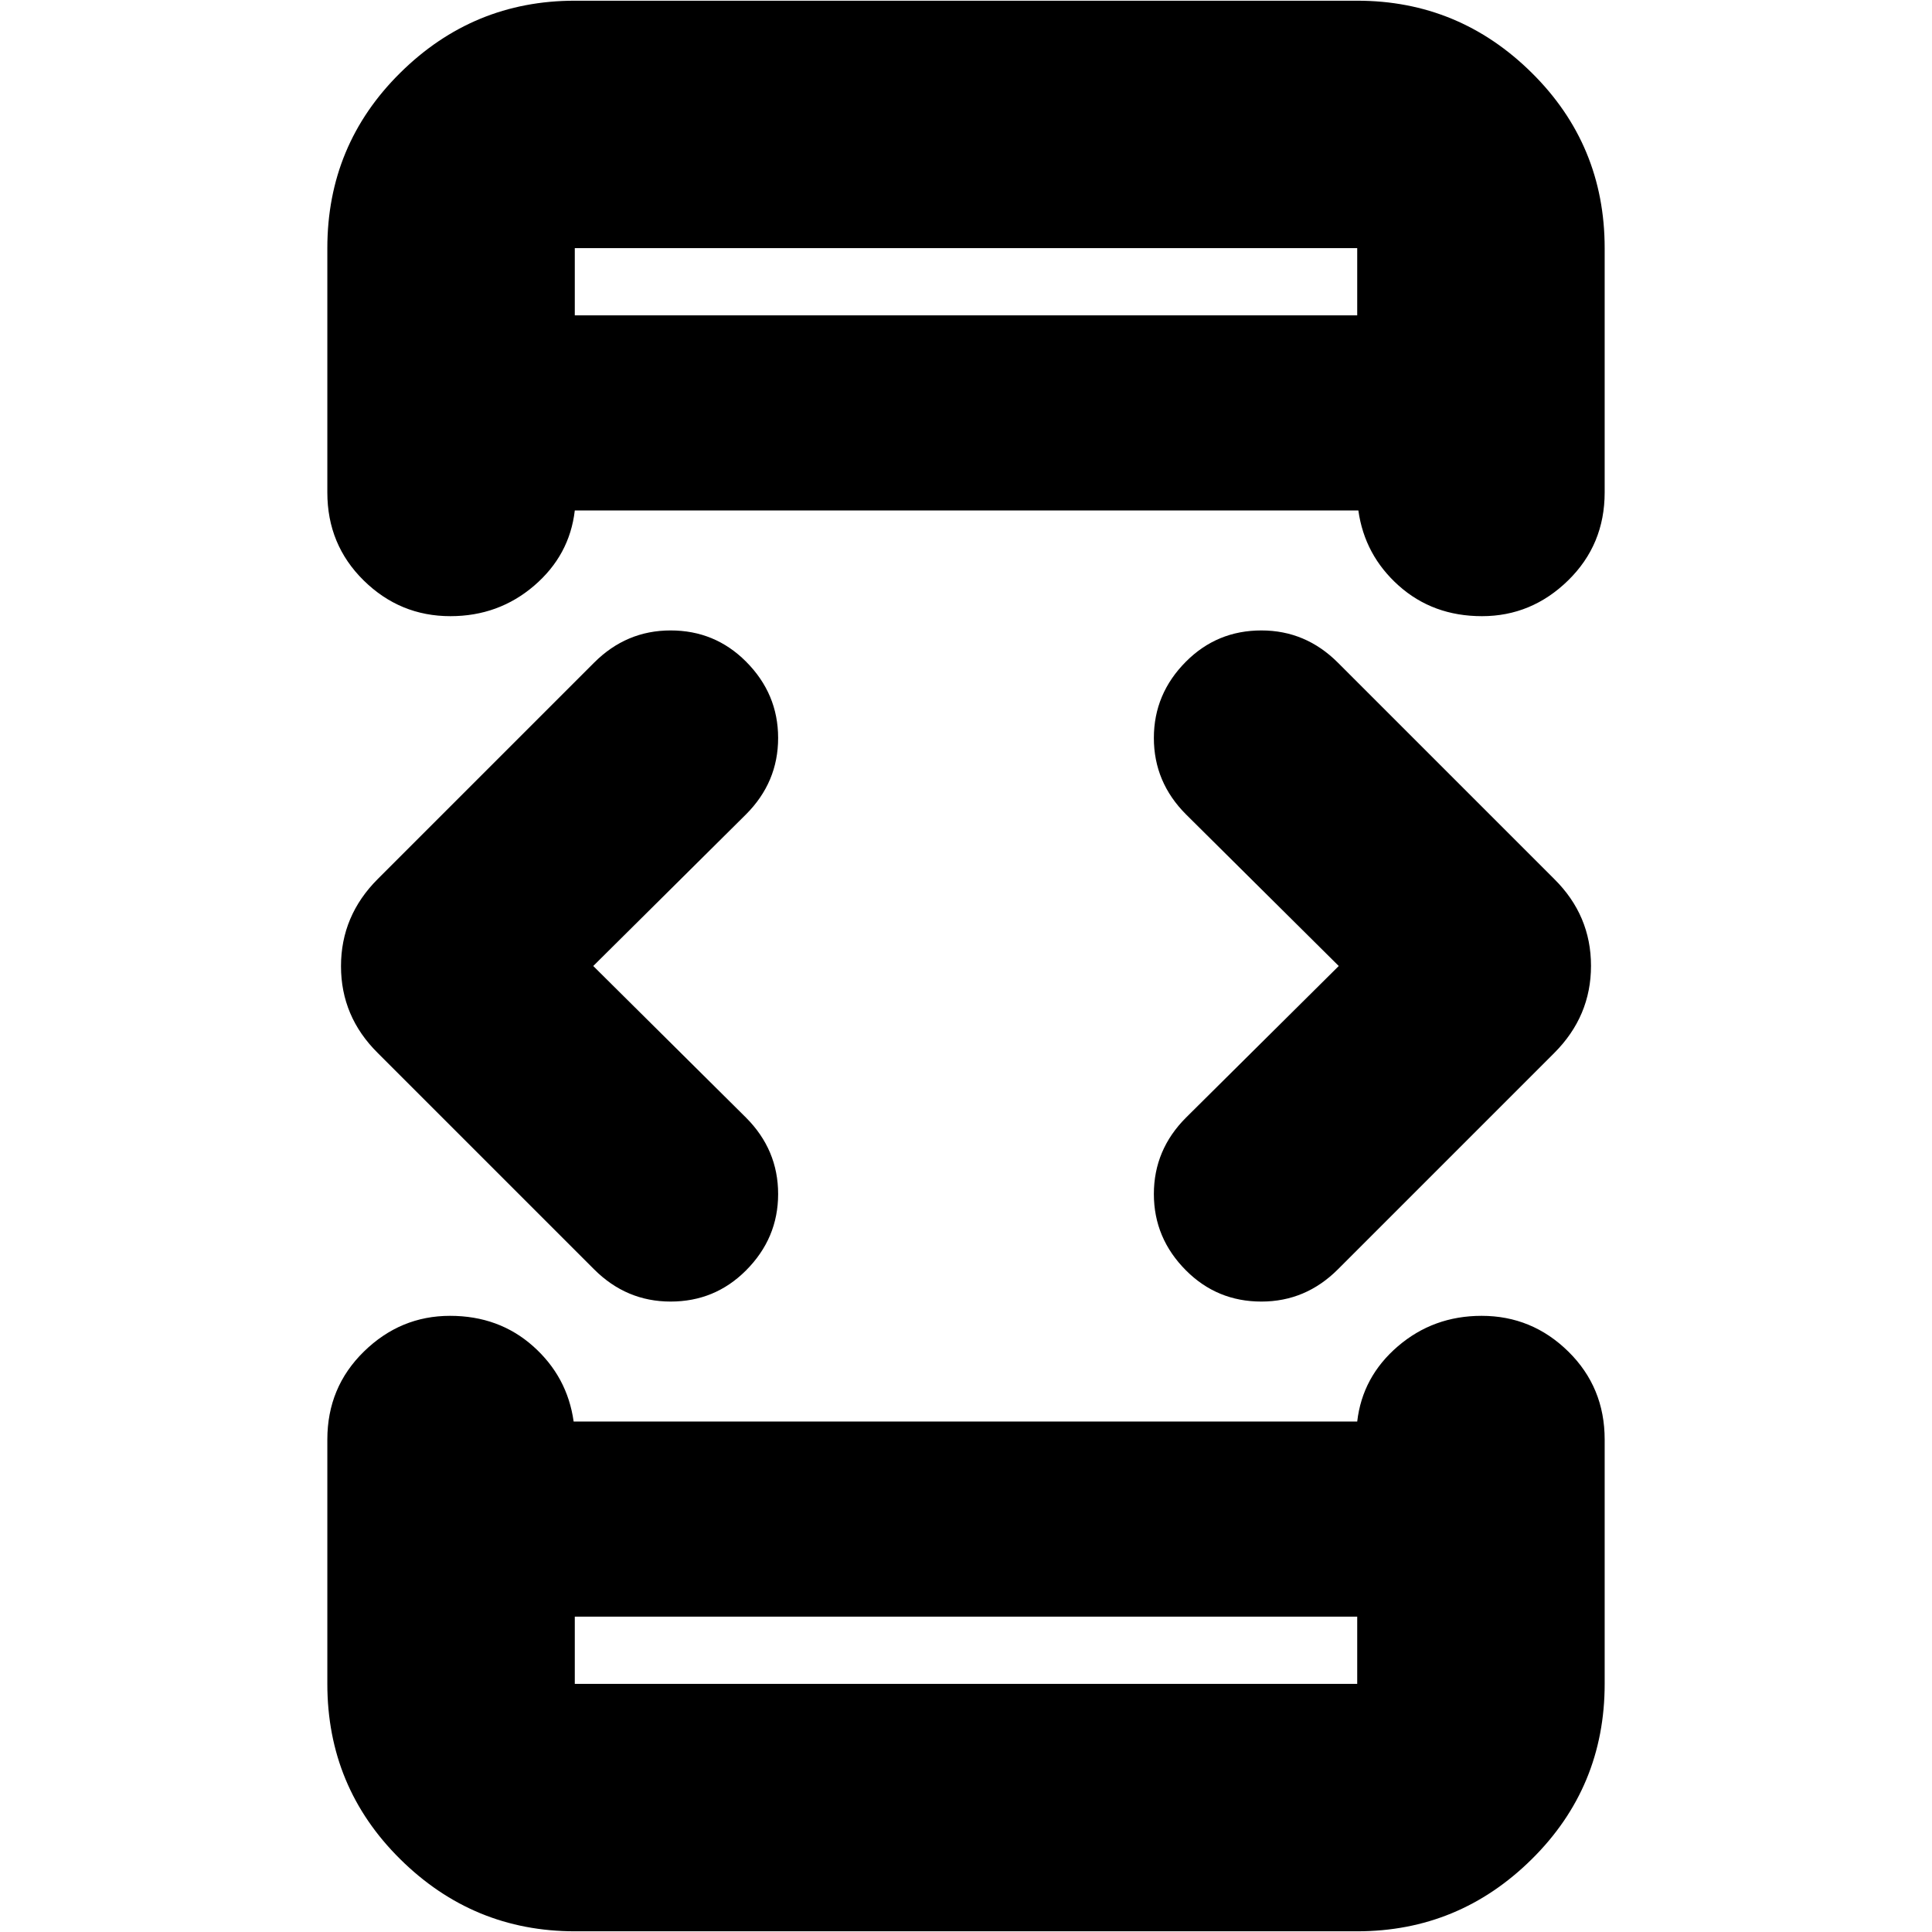 <svg xmlns="http://www.w3.org/2000/svg" height="24" viewBox="0 -960 960 960" width="24"><path d="m294.78-480 75.87 75.3q16 16 16 38t-16 38q-15.43 15.44-37.43 15.44t-38-16L187.7-436.78q-18.26-18.08-18.26-43.13 0-25.05 18.26-43.31l107.52-107.52q16-16 38-16t37.43 15.44q16 16 16 38t-16 38L294.78-480Zm-9.17 323.3v33.4h388.78v-33.4H285.61Zm0-646.6h388.78v-33.4H285.61v33.4ZM665.22-480l-75.87-75.3q-16-16-16-38t16-38q15.43-15.44 37.43-15.44t38 16L772.3-523.22q18.26 18.08 18.26 43.13 0 25.05-18.26 43.31L664.78-329.26q-16 16-38 16t-37.43-15.44q-16-16-16-38t16-38l75.87-75.3ZM285.61-803.3v-33.4 33.4Zm0 646.6v33.4-33.4Zm0 156.35q-50.51 0-86.73-35.83-36.23-35.83-36.23-87.12v-121.4q0-25.95 18.16-43.71t42.82-17.76q24.33 0 41.31 15.13 16.97 15.13 20.1 37.39h389.35q2.57-22.26 20.21-37.39 17.65-15.13 41.59-15.13 25.07 0 43.11 17.76 18.05 17.76 18.05 43.71v121.4q0 51.29-36.23 87.12Q724.9-.35 674.39-.35H285.61Zm0-959.3h388.78q50.51 0 86.73 35.83 36.23 35.83 36.23 87.12v121.4q0 25.95-18.16 43.71t-42.82 17.76q-24.33 0-41.31-15.13-16.97-15.13-20.1-37.39H285.61q-2.57 22.26-20.21 37.39-17.65 15.13-41.59 15.13-25.07 0-43.11-17.76-18.05-17.76-18.05-43.71v-121.4q0-51.29 36.23-87.12 36.22-35.83 86.73-35.83Z"/></svg>